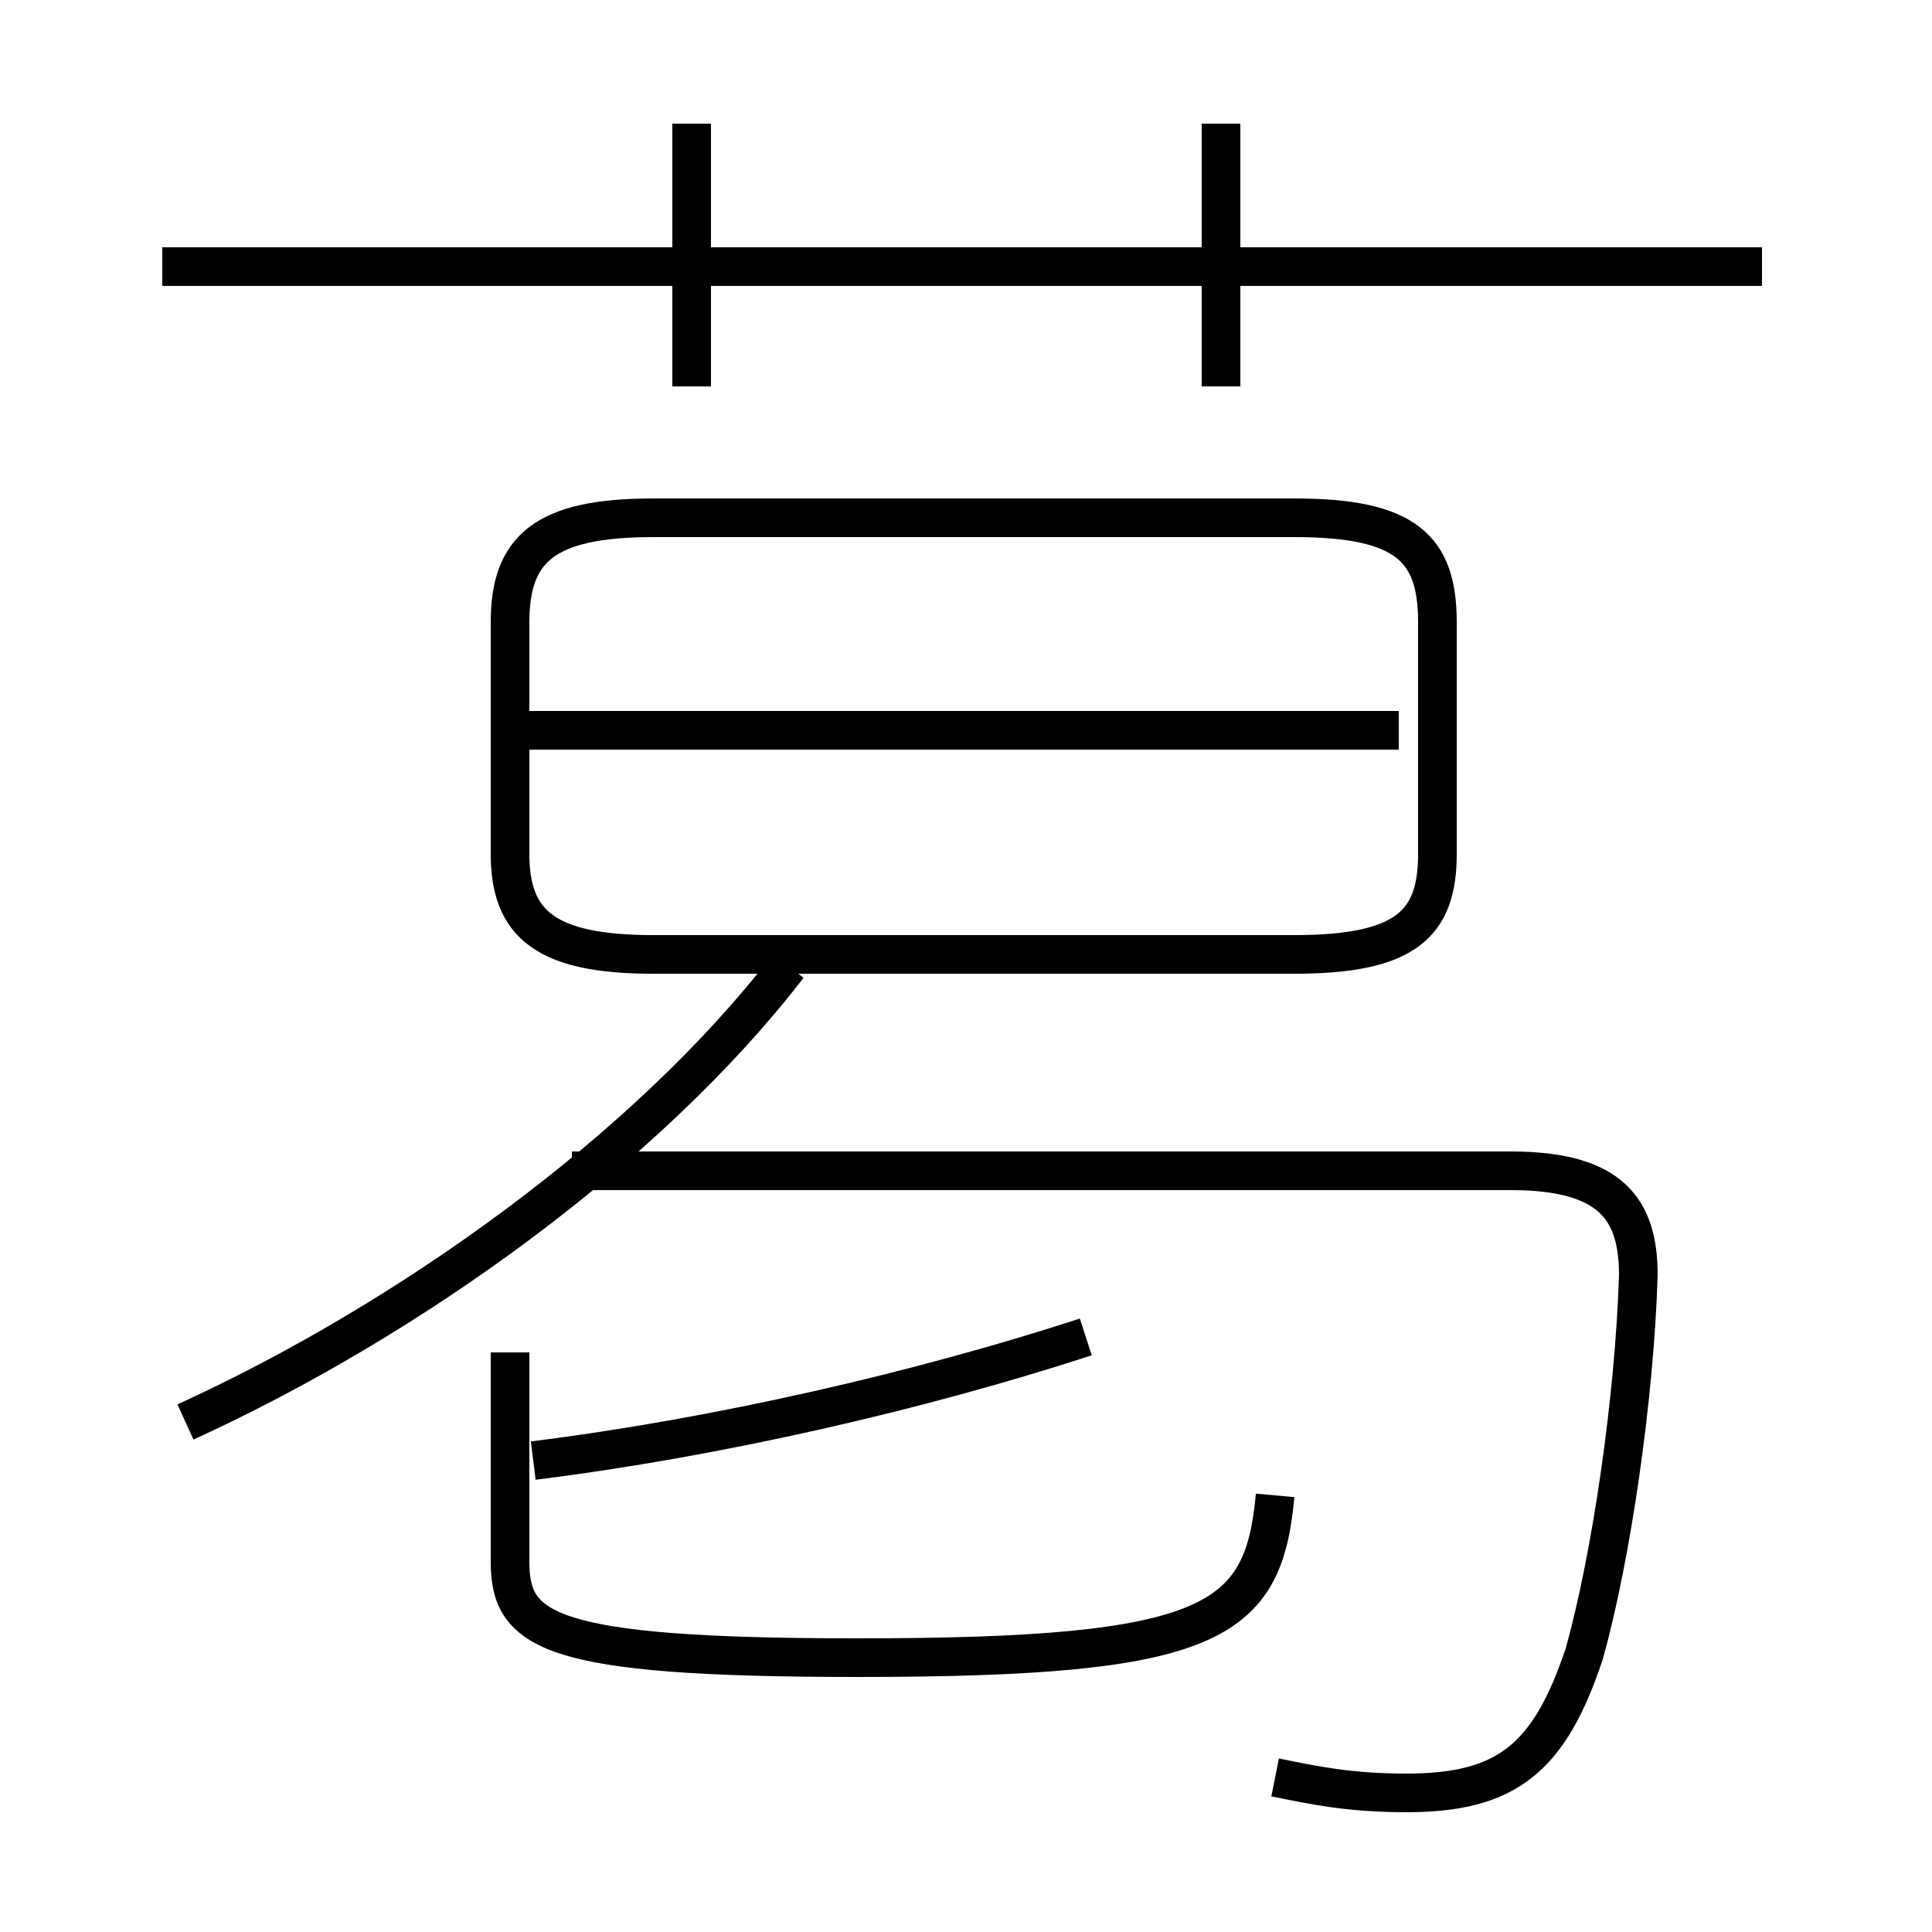 <?xml version='1.0' encoding='utf8'?>
<svg viewBox="0.0 -6.0 50.0 50.0" version="1.1" xmlns="http://www.w3.org/2000/svg">
<rect x="0.0" y="-6.0" width="50.0" height="50.0" fill="#808080" stroke="none"/>
<rect x="-1000" y="-1000" width="2000" height="2000" stroke="white" fill="white"/>
<g style="fill:white;stroke:#000000;  stroke-width:1">
<path d="M 33.0 2.0 C 34.0 2.2 34.9 2.4 36.4 2.4 C 39.0 2.4 40.1 1.5 41.0 -1.2 C 41.7 -3.7 42.3 -7.8 42.4 -11.0 C 42.4 -12.7 41.7 -13.7 39.1 -13.7 L 14.8 -13.7 M 4.8 -7.2 C 10.5 -9.8 16.7 -14.2 20.4 -19.0 M 13.2 -9.0 L 13.2 -3.6 C 13.2 -1.8 14.1 -1.1 22.2 -1.1 C 31.4 -1.1 32.7 -2.0 33.0 -5.3 M 13.8 -6.2 C 18.6 -6.8 23.8 -8.0 28.1 -9.4 M 36.2 -25.1 L 13.5 -25.1 M 16.9 -19.3 L 33.5 -19.3 C 36.4 -19.3 37.2 -20.1 37.2 -21.9 L 37.2 -27.9 C 37.2 -29.8 36.4 -30.6 33.5 -30.6 L 16.9 -30.6 C 14.1 -30.6 13.2 -29.8 13.2 -27.9 L 13.2 -21.9 C 13.2 -20.1 14.1 -19.3 16.9 -19.3 Z M 17.9 -34.0 L 17.9 -40.8 M 45.6 -37.1 L 4.2 -37.1 M 31.6 -34.0 L 31.6 -40.8" transform="translate(0.0 38.0)" />
</g>
</svg>